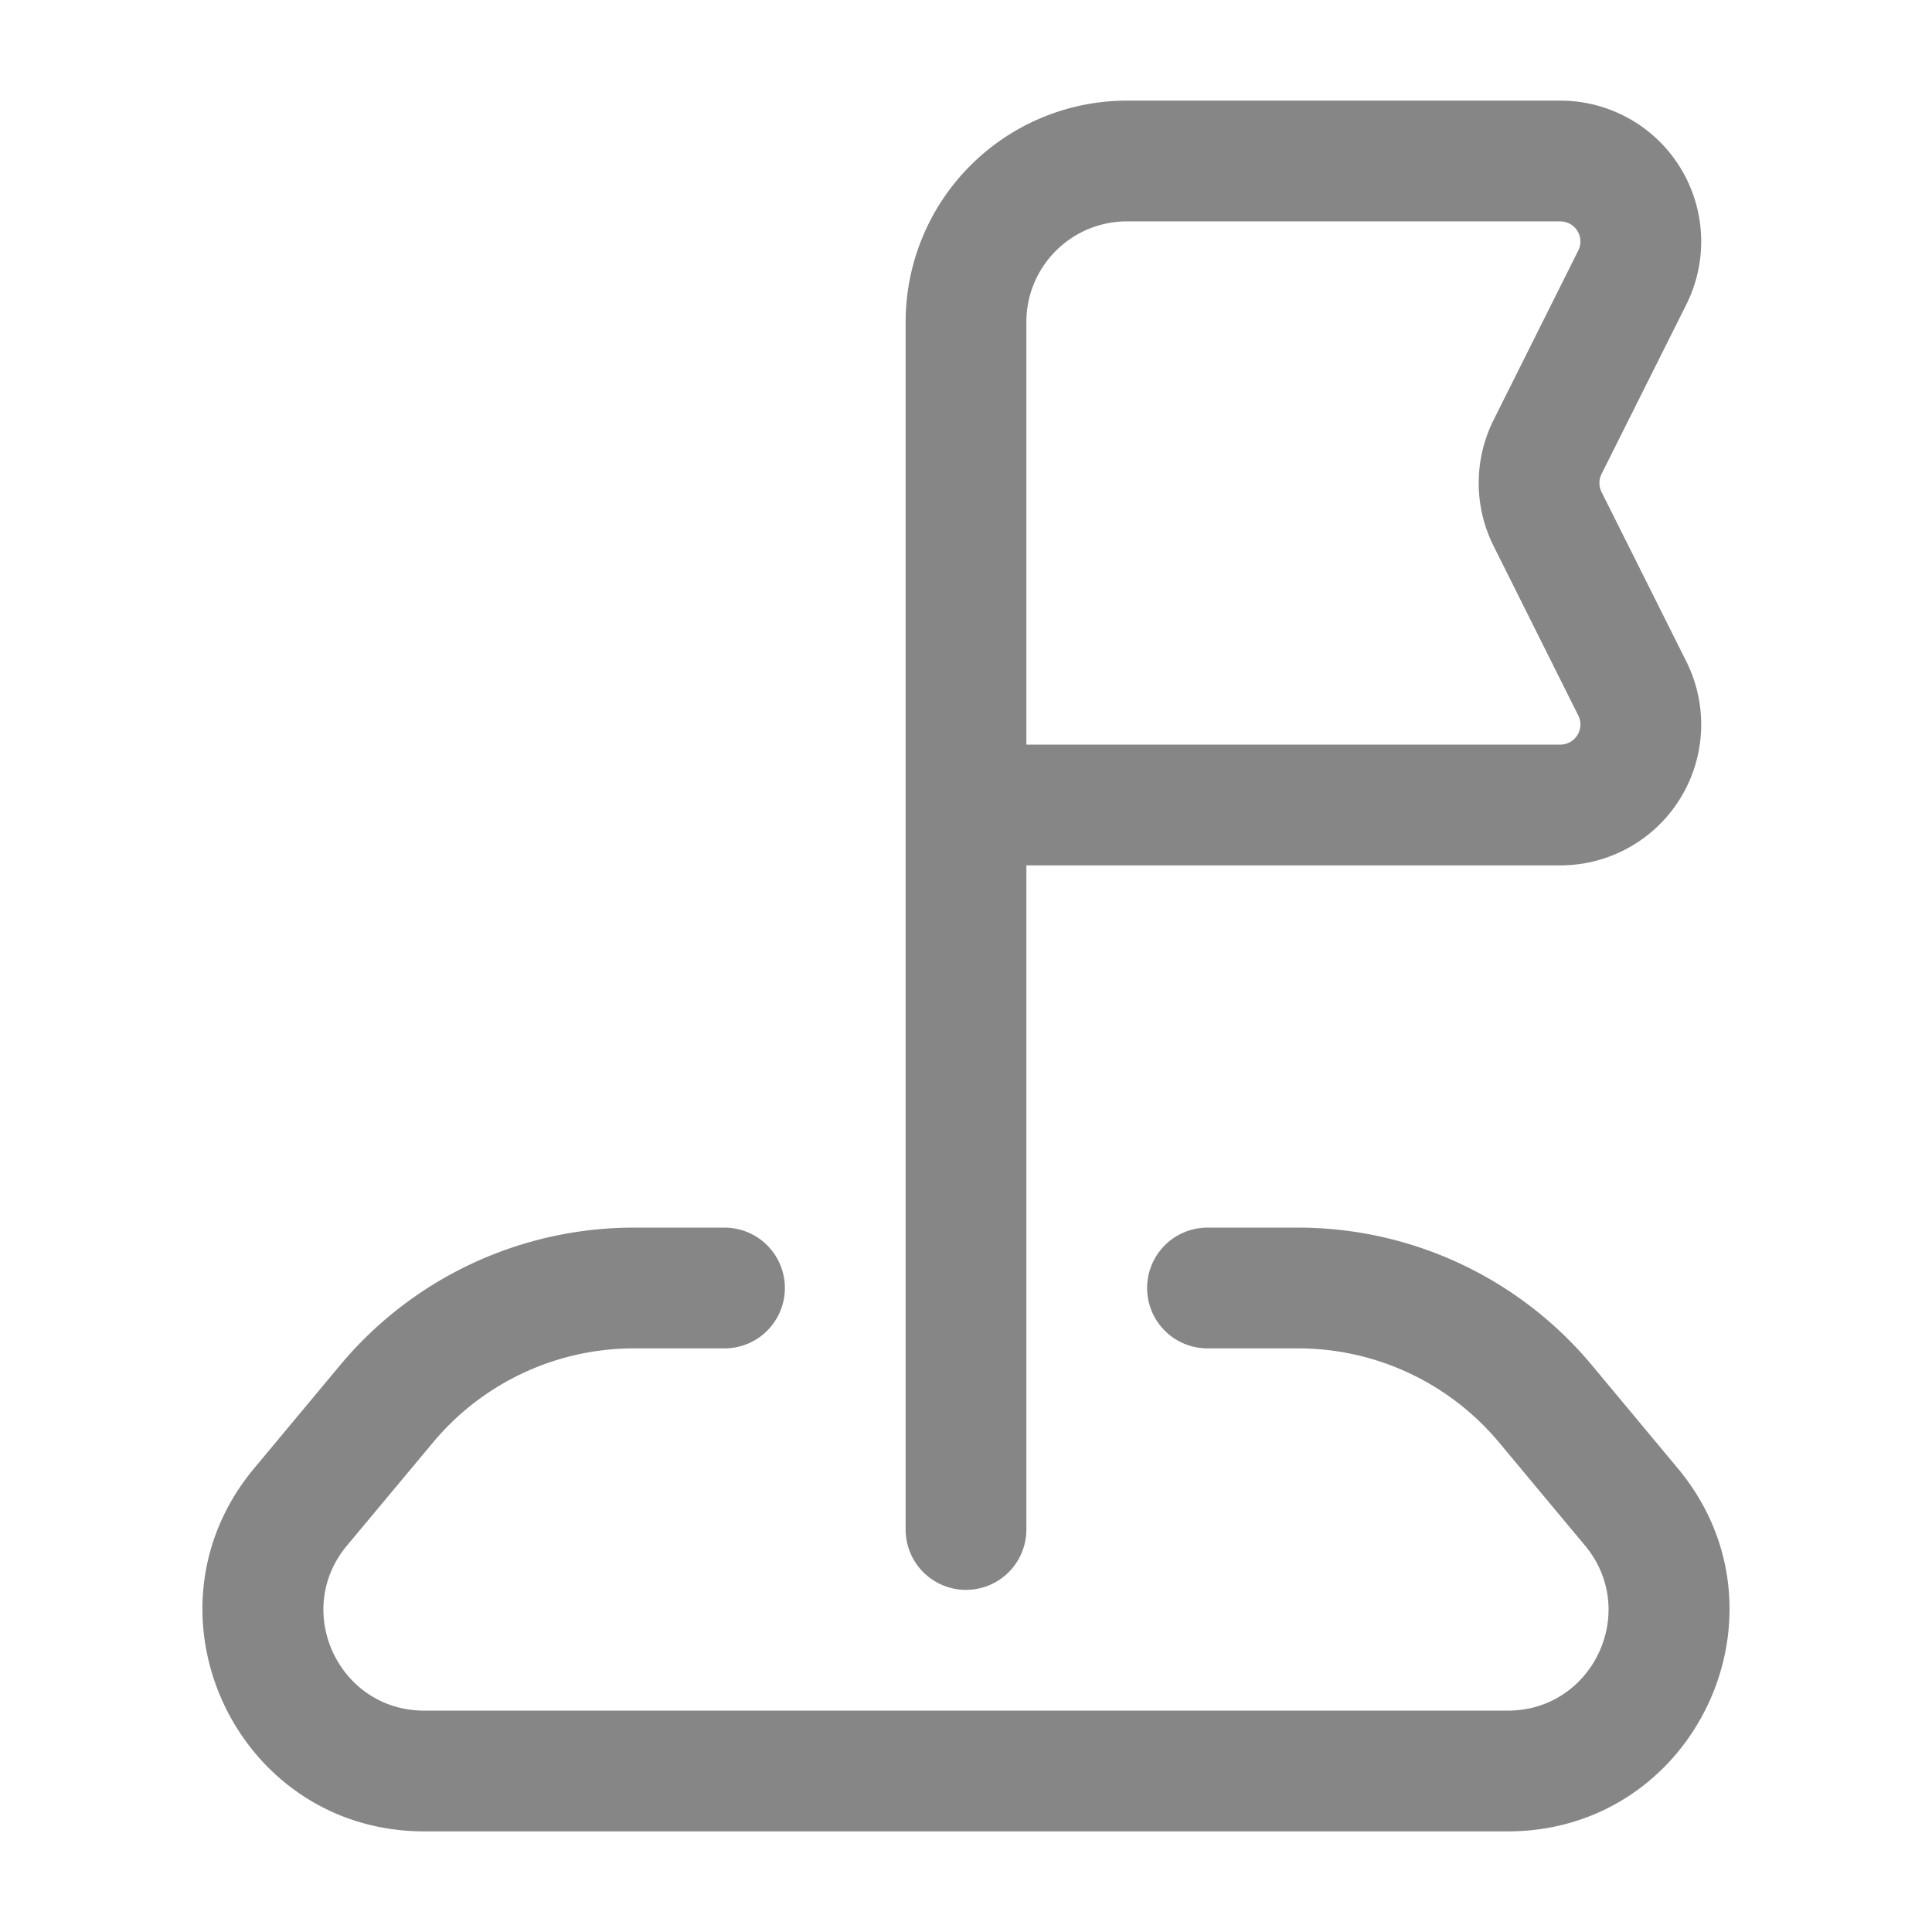 <svg width="24" height="24" fill="none" xmlns="http://www.w3.org/2000/svg">
    <path fill-rule="evenodd" clip-rule="evenodd" d="M7.874 16.75a3.25 3.25 0 0 0-2.496 1.17L4.31 19.2c-.679.814-.1 2.05.96 2.05h13.46c1.06 0 1.638-1.236.96-2.05l-1.067-1.28a3.25 3.25 0 0 0-2.497-1.17h-1.126a.75.75 0 0 1 0-1.5h1.126a4.75 4.75 0 0 1 3.65 1.71l1.066 1.28c1.493 1.79.22 4.51-2.112 4.51H5.27c-2.332 0-3.605-2.72-2.113-4.51l1.067-1.28a4.75 4.75 0 0 1 3.65-1.71H9a.75.75 0 0 1 0 1.5H7.874Z" fill="#868686"/>
    <path fill-rule="evenodd" clip-rule="evenodd" d="M11.25 4A2.75 2.75 0 0 1 14 1.25h5.383a1.75 1.75 0 0 1 1.565 2.533l-1.053 2.105a.25.25 0 0 0 0 .224l1.053 2.105a1.75 1.75 0 0 1-1.565 2.533H12.75V19a.75.75 0 0 1-1.5 0V4Zm1.5 5.25h6.633a.25.25 0 0 0 .223-.362l-1.052-2.105a1.75 1.75 0 0 1 0-1.566l1.052-2.105a.25.25 0 0 0-.223-.362H14c-.69 0-1.25.56-1.25 1.25v5.25Z" fill="#868686"/>
</svg>
